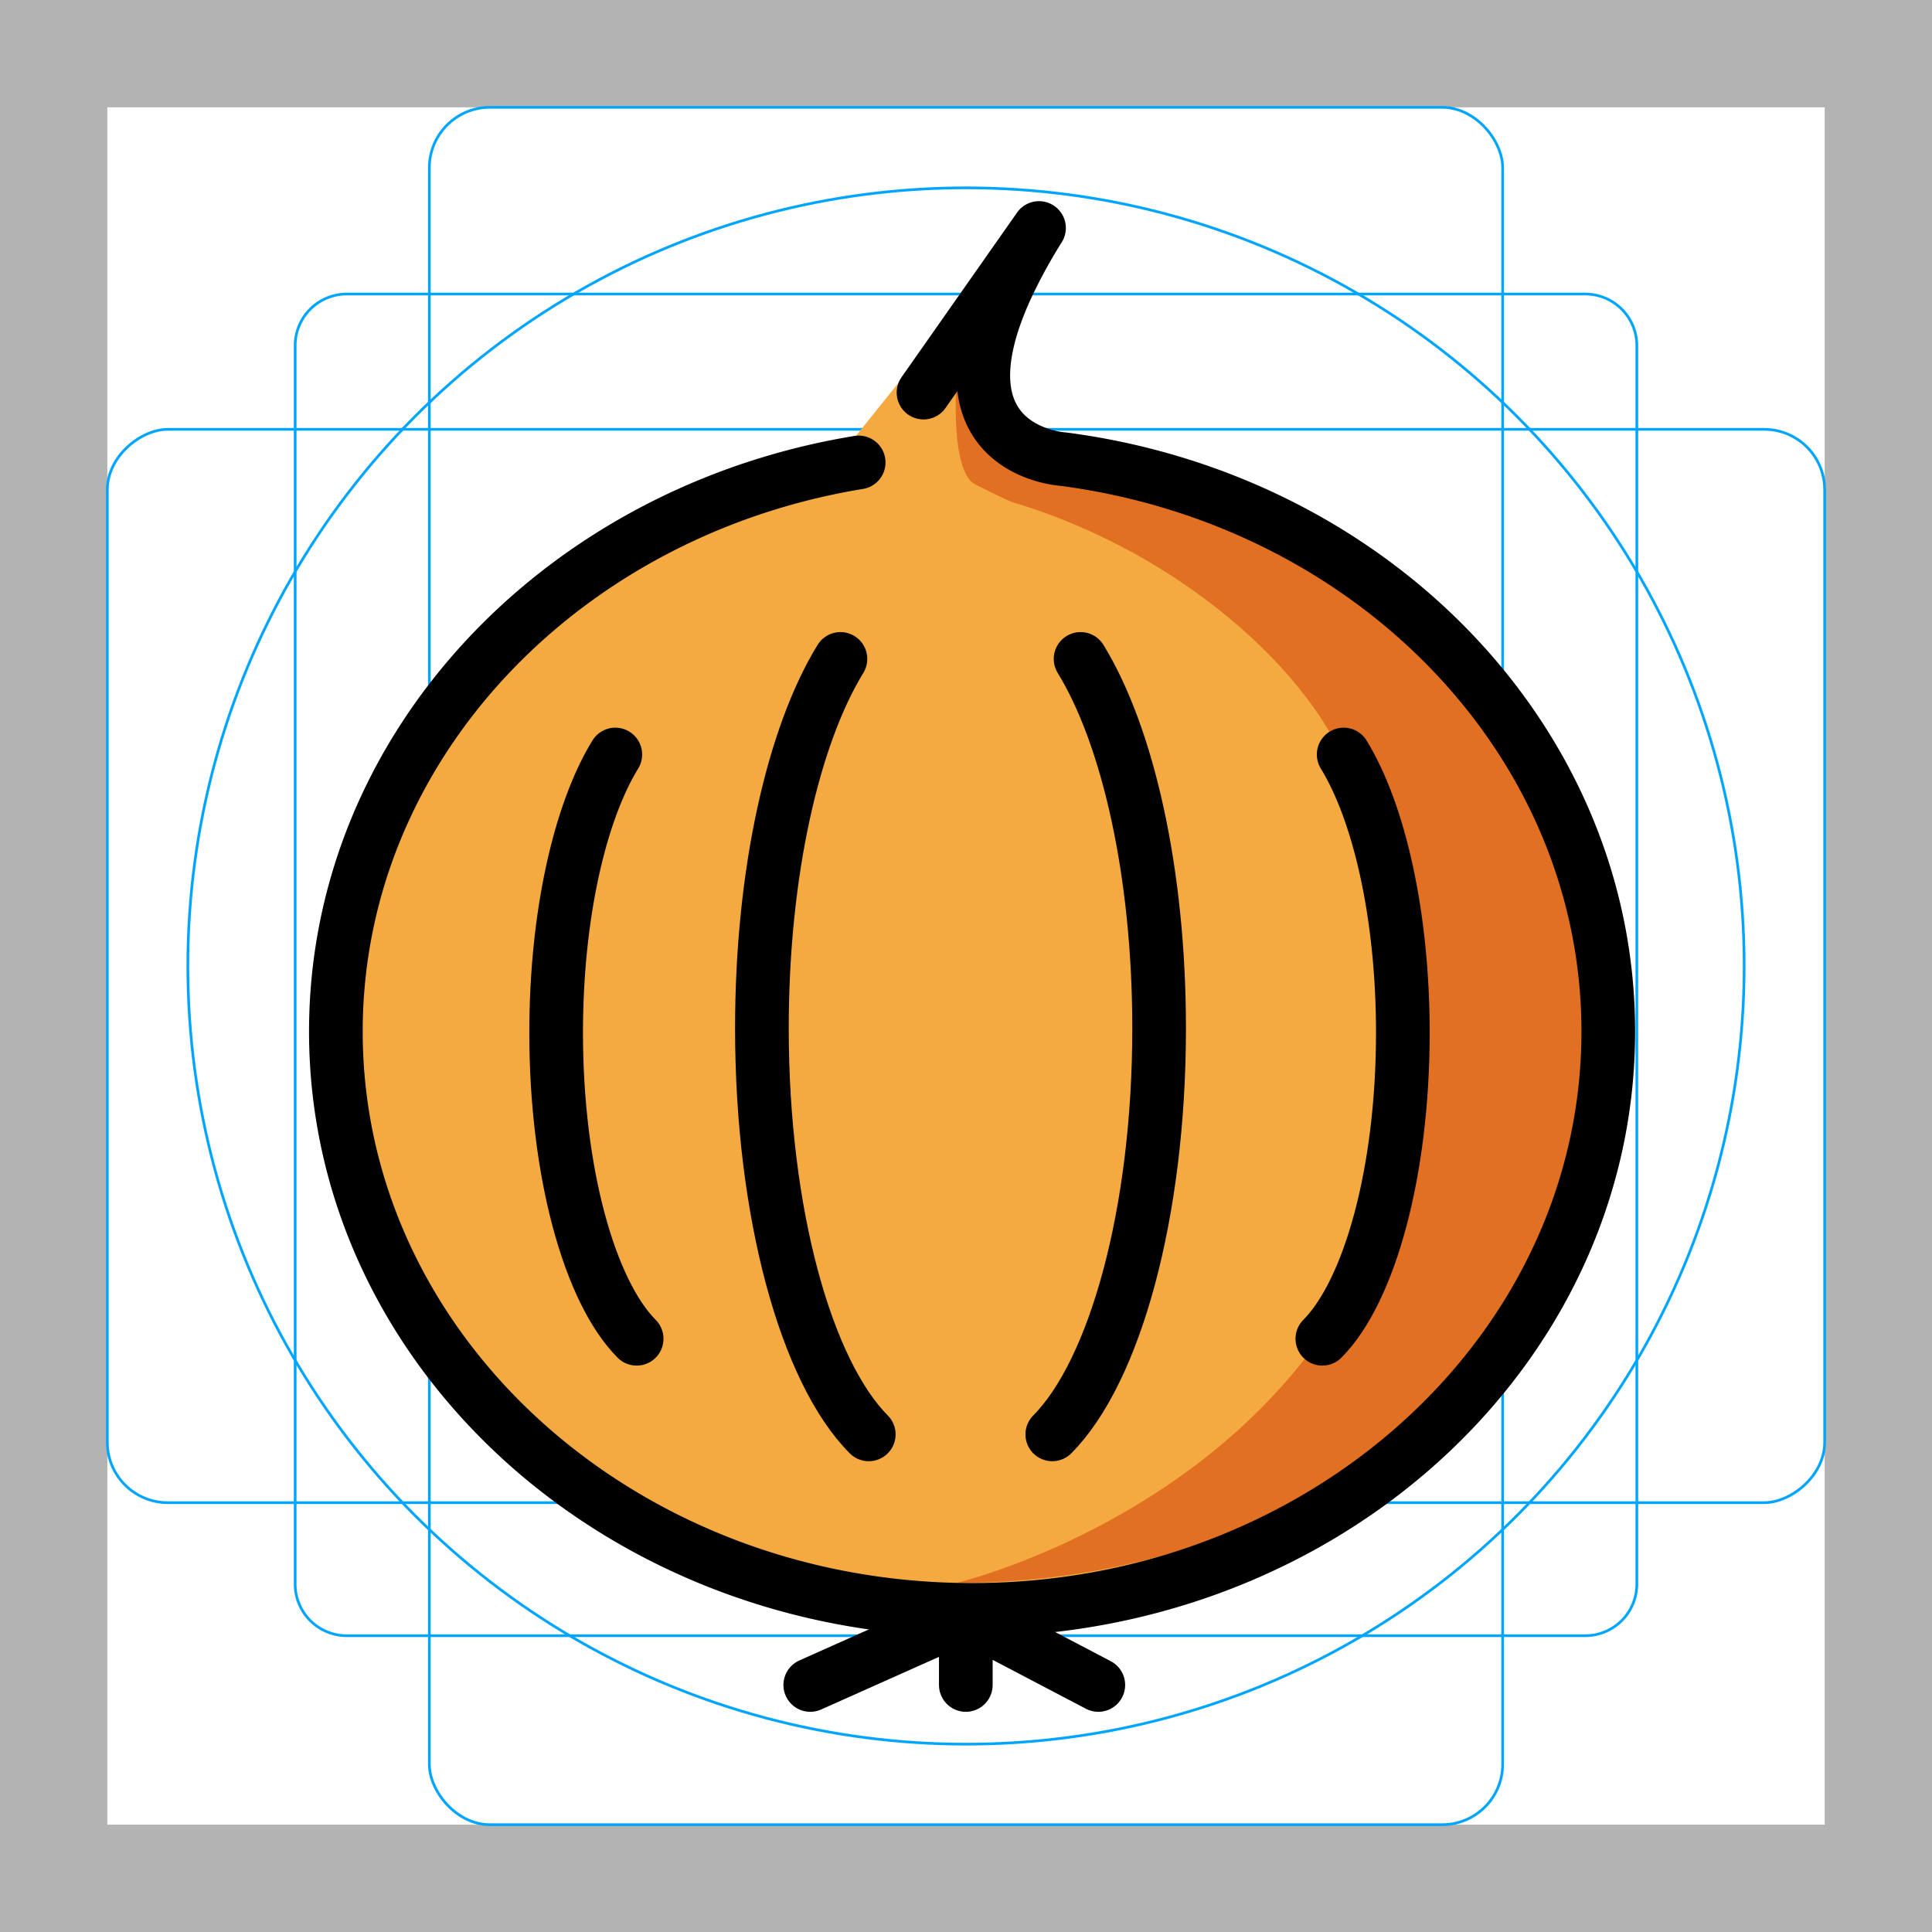 <svg id="emoji" xmlns="http://www.w3.org/2000/svg" viewBox="0 0 72 72">
  <g id="grid">
    <path d="M68,4V68H4V4H68m4-4H0V72H72V0Z" fill="#b3b3b3"/>
    <path d="M12.923,10.958H59.077A1.923,1.923,0,0,1,61,12.881V59.035a1.923,1.923,0,0,1-1.923,1.923H12.923A1.923,1.923,0,0,1,11,59.035V12.881A1.923,1.923,0,0,1,12.923,10.958Z" fill="none" stroke="#00a5ff" stroke-miterlimit="10" stroke-width="0.1"/>
    <rect x="16" y="4" width="40" height="64" rx="2.254" fill="none" stroke="#00a5ff" stroke-miterlimit="10" stroke-width="0.1"/>
    <rect x="16" y="4" width="40" height="64" rx="2.254" transform="rotate(90 36 36)" fill="none" stroke="#00a5ff" stroke-miterlimit="10" stroke-width="0.1"/>
    <circle cx="36" cy="36" r="29" fill="none" stroke="#00a5ff" stroke-miterlimit="10" stroke-width="0.1"/>
  </g>
  <g id="color">
    <g>
      <path d="M38.491,16.785l.017-.001a3.566,3.566,0,0,1-1.917-4.509l-3.065,1.94L31.88,16.268s.138.763-.066.798C20.829,18.963,12.517,27.798,12.517,38.418c0,12.003,10.615,21.734,23.709,21.734s23.709-9.731,23.709-21.734C59.936,27.115,50.523,17.831,38.491,16.785Z" fill="#f4aa41"/>
      <path d="M37.358,9.74s-2.485,5.756.583,7.205l-.017.001c12.032,1.046,21.445,10.33,21.445,21.633,0,12.003-10.615,20.409-23.709,20.409,0,0,8.028-1.911,13.079-8.497,4.308-5.618,6.312-13.789.813-23.203-1.905-3.262-6.275-6.916-11.829-8.575-.109-.033-1.412-.659-1.496-.735-.436-.399-.721-1.554-.567-4.084A9.802,9.802,0,0,1,37.358,9.74Z" fill="#e27022"/>
    </g>
  </g>
  <g id="line">
    <g>
      <path d="M34.417,14.631l4.304-6.134a20.026,20.026,0,0,0-1.22,2.239c-2.787,6.104,2.123,6.375,2.123,6.375C51.109,18.61,59.936,27.59,59.936,38.444c0,11.903-10.615,21.552-23.709,21.552S12.517,50.347,12.517,38.444c0-8.232,5.077-15.386,12.539-19.015a24.831,24.831,0,0,1,3.088-1.252q.124-.041.248-.08.162-.051.325-.101a25.486,25.486,0,0,1,3.283-.762" fill="none" stroke="#000" stroke-linecap="round" stroke-linejoin="round" stroke-width="2"/>
      <path d="M35.993,60.204l-5.797,2.59Z" fill="none" stroke="#000" stroke-linecap="round" stroke-linejoin="round" stroke-width="2"/>
      <polyline points="40.931 62.794 35.993 60.204 35.993 62.794" fill="none" stroke="#000" stroke-linecap="round" stroke-linejoin="round" stroke-width="2"/>
      <path d="M32.376,53.455c-2.33-2.343-3.982-8.237-3.982-15.137,0-5.804,1.169-10.897,2.927-13.762" fill="none" stroke="#000" stroke-linecap="round" stroke-linejoin="round" stroke-width="2"/>
      <path d="M23.726,49.892c-1.755-1.765-3-6.206-3-11.405,0-4.373.881-8.21,2.205-10.369" fill="none" stroke="#000" stroke-linecap="round" stroke-linejoin="round" stroke-width="2"/>
      <path d="M49.28,49.892c1.755-1.765,3-6.206,3-11.405,0-4.373-.881-8.21-2.205-10.369" fill="none" stroke="#000" stroke-linecap="round" stroke-linejoin="round" stroke-width="2"/>
      <path d="M39.215,53.455c2.33-2.343,3.982-8.237,3.982-15.137,0-5.804-1.169-10.897-2.927-13.762" fill="none" stroke="#000" stroke-linecap="round" stroke-linejoin="round" stroke-width="2"/>
    </g>
  </g>
</svg>
